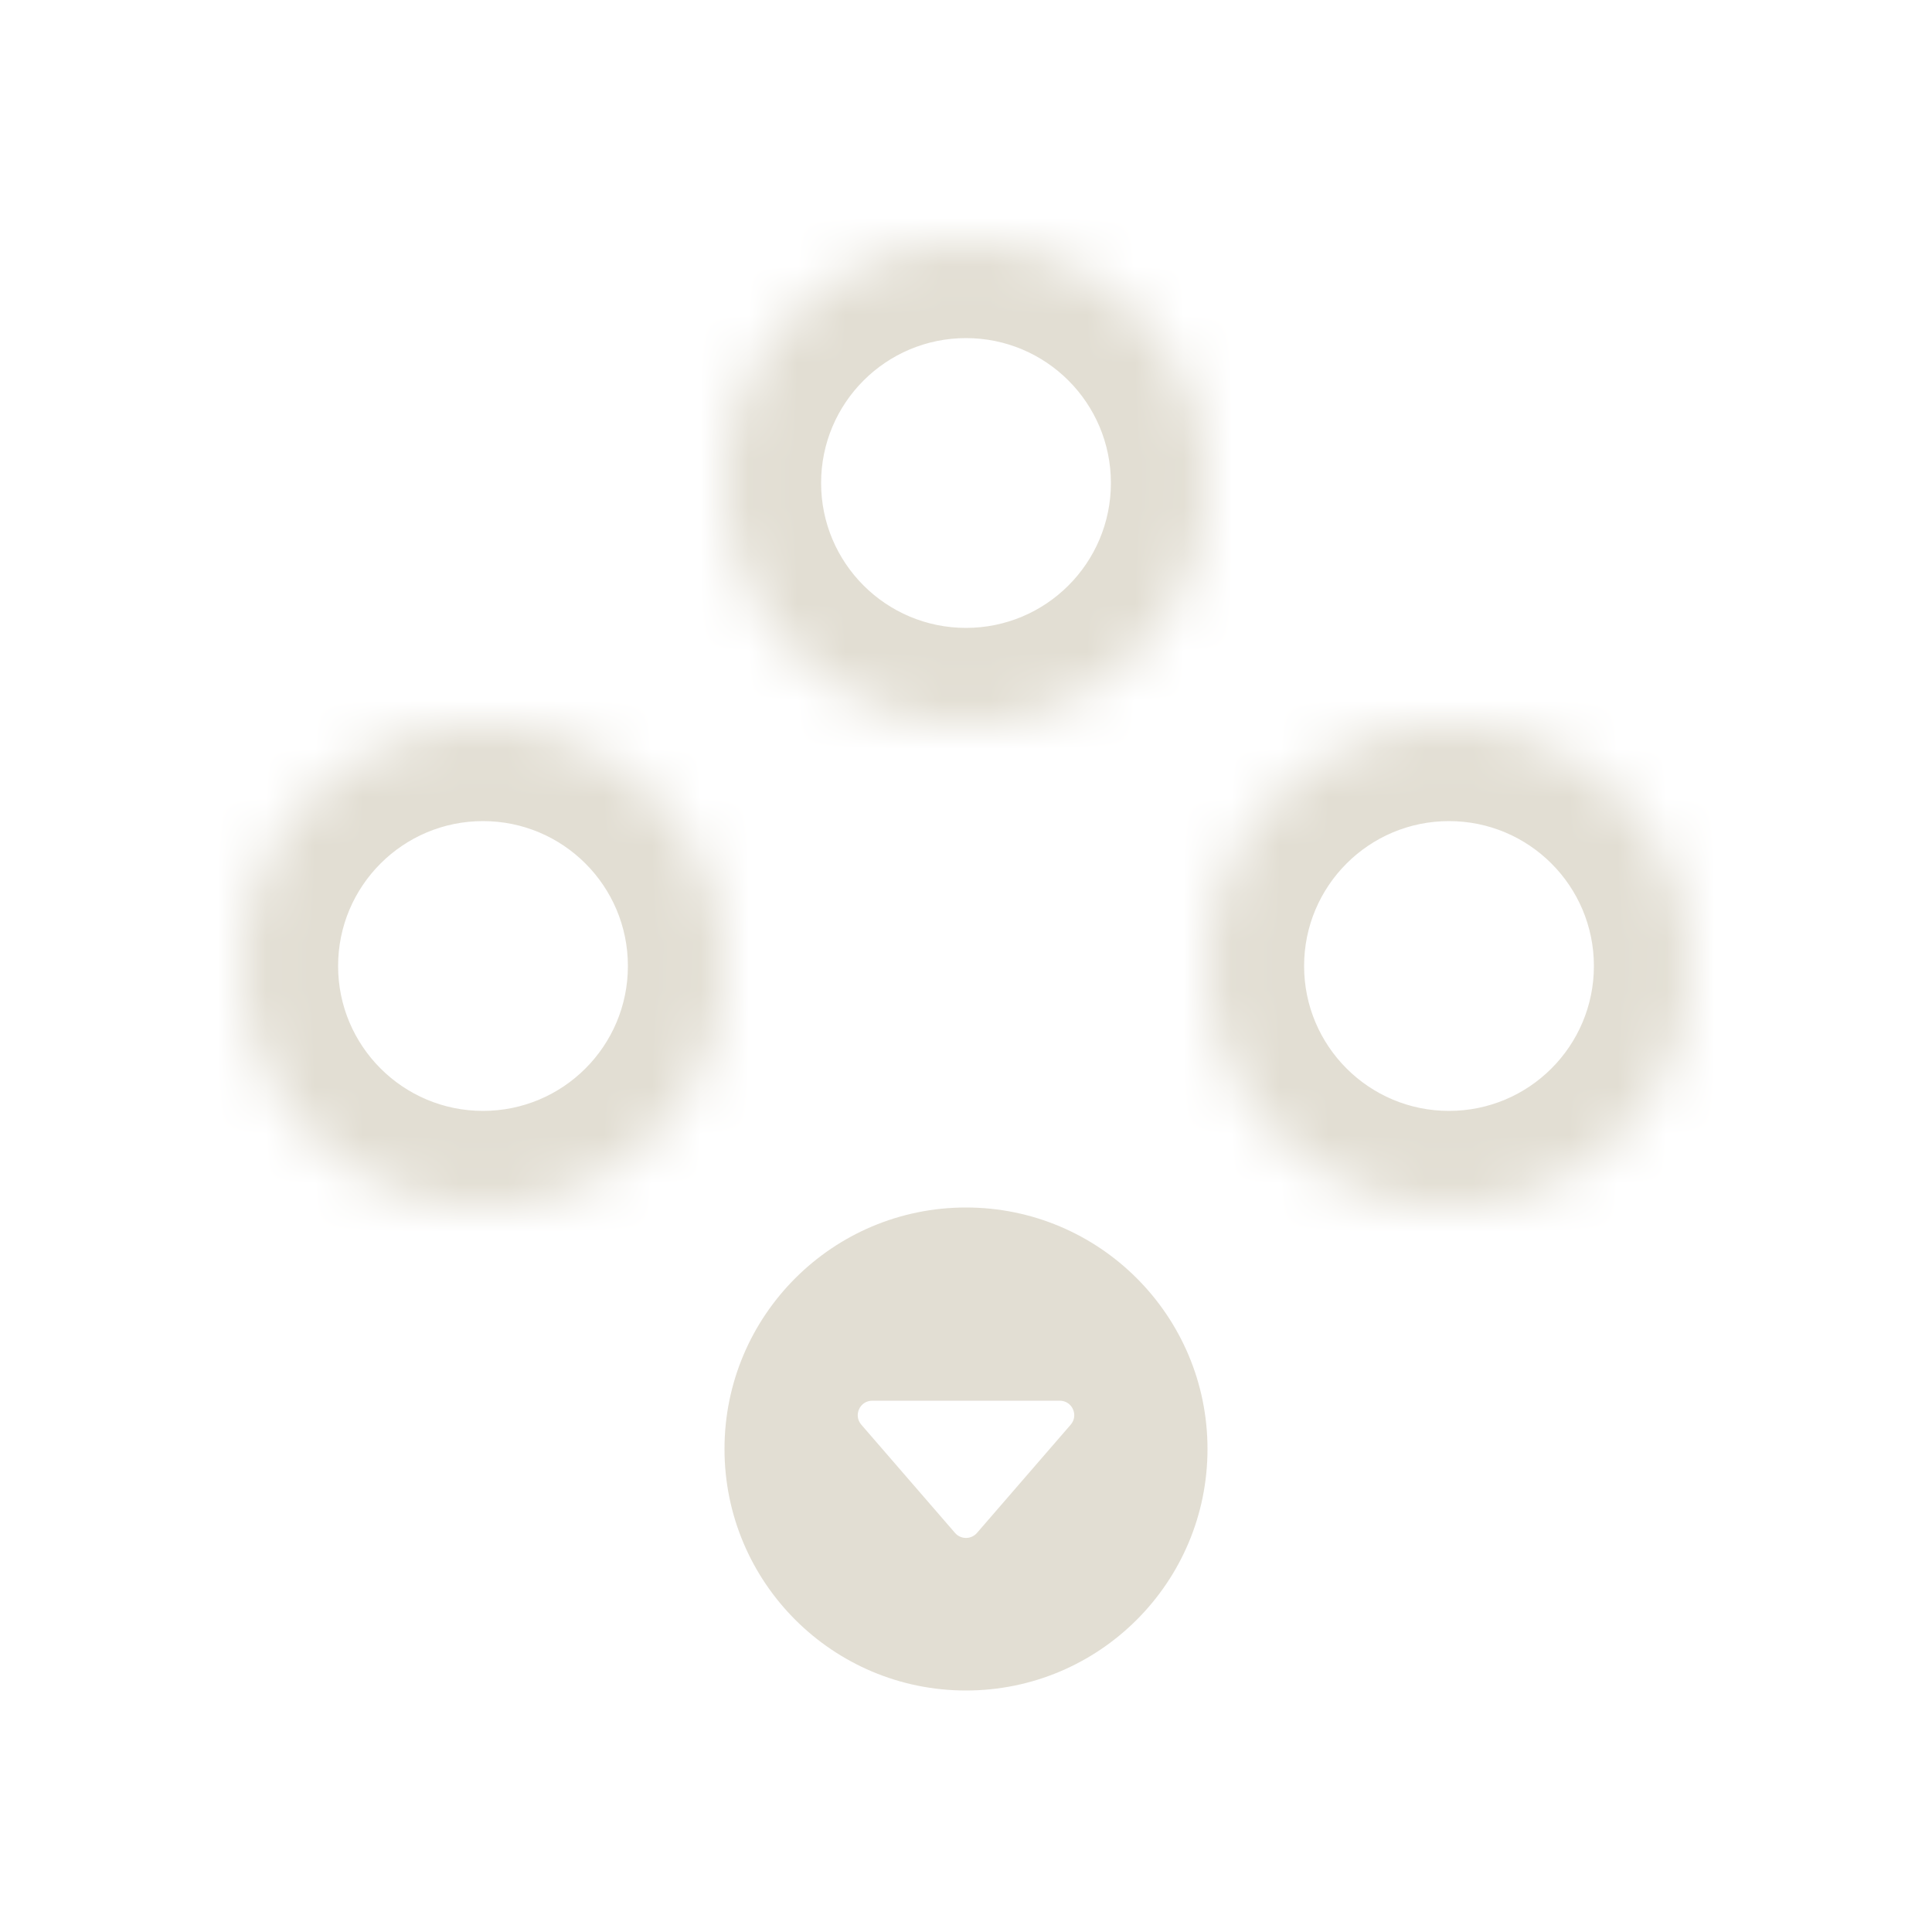 <svg width="40" height="40" viewBox="0 0 40 40" fill="none" xmlns="http://www.w3.org/2000/svg">
<mask id="path-1-inside-1_577_395" fill="white">
<path d="M20 15C17.239 15 15 12.761 15 10C15 7.239 17.239 5 20 5C22.761 5 25 7.239 25 10C25 12.761 22.761 15 20 15Z"/>
</mask>
<path d="M20 13C18.343 13 17 11.657 17 10L13 10C13 13.866 16.134 17 20 17L20 13ZM17 10C17 8.343 18.343 7 20 7L20 3C16.134 3 13 6.134 13 10L17 10ZM20 7C21.657 7 23 8.343 23 10L27 10C27 6.134 23.866 3 20 3L20 7ZM23 10C23 11.657 21.657 13 20 13L20 17C23.866 17 27 13.866 27 10L23 10Z" fill="#E2DED3" mask="url(#path-1-inside-1_577_395)"/>
<path fill-rule="evenodd" clip-rule="evenodd" d="M20 25C17.239 25 15 27.239 15 30C15 32.761 17.239 35 20 35C22.761 35 25 32.761 25 30C25 27.239 22.761 25 20 25ZM17.832 29.496L19.773 31.738C19.893 31.876 20.107 31.876 20.227 31.738L22.168 29.496C22.336 29.302 22.198 29 21.941 29L18.059 29C17.802 29 17.664 29.302 17.832 29.496Z" fill="#E2DED3"/>
<mask id="path-4-inside-2_577_395" fill="white">
<path d="M10 25C7.239 25 5 22.761 5 20C5 17.239 7.239 15 10 15C12.761 15 15 17.239 15 20C15 22.761 12.761 25 10 25Z"/>
</mask>
<path d="M10 23C8.343 23 7 21.657 7 20L3 20C3 23.866 6.134 27 10 27L10 23ZM7 20C7 18.343 8.343 17 10 17L10 13C6.134 13 3 16.134 3 20L7 20ZM10 17C11.657 17 13 18.343 13 20L17 20C17 16.134 13.866 13 10 13L10 17ZM13 20C13 21.657 11.657 23 10 23L10 27C13.866 27 17 23.866 17 20L13 20Z" fill="#E2DED3" mask="url(#path-4-inside-2_577_395)"/>
<mask id="path-6-inside-3_577_395" fill="white">
<path d="M30 25C27.239 25 25 22.761 25 20C25 17.239 27.239 15 30 15C32.761 15 35 17.239 35 20C35 22.761 32.761 25 30 25Z"/>
</mask>
<path d="M30 23C28.343 23 27 21.657 27 20L23 20C23 23.866 26.134 27 30 27L30 23ZM27 20C27 18.343 28.343 17 30 17L30 13C26.134 13 23 16.134 23 20L27 20ZM30 17C31.657 17 33 18.343 33 20L37 20C37 16.134 33.866 13 30 13L30 17ZM33 20C33 21.657 31.657 23 30 23L30 27C33.866 27 37 23.866 37 20L33 20Z" fill="#E2DED3" mask="url(#path-6-inside-3_577_395)"/>
</svg>
